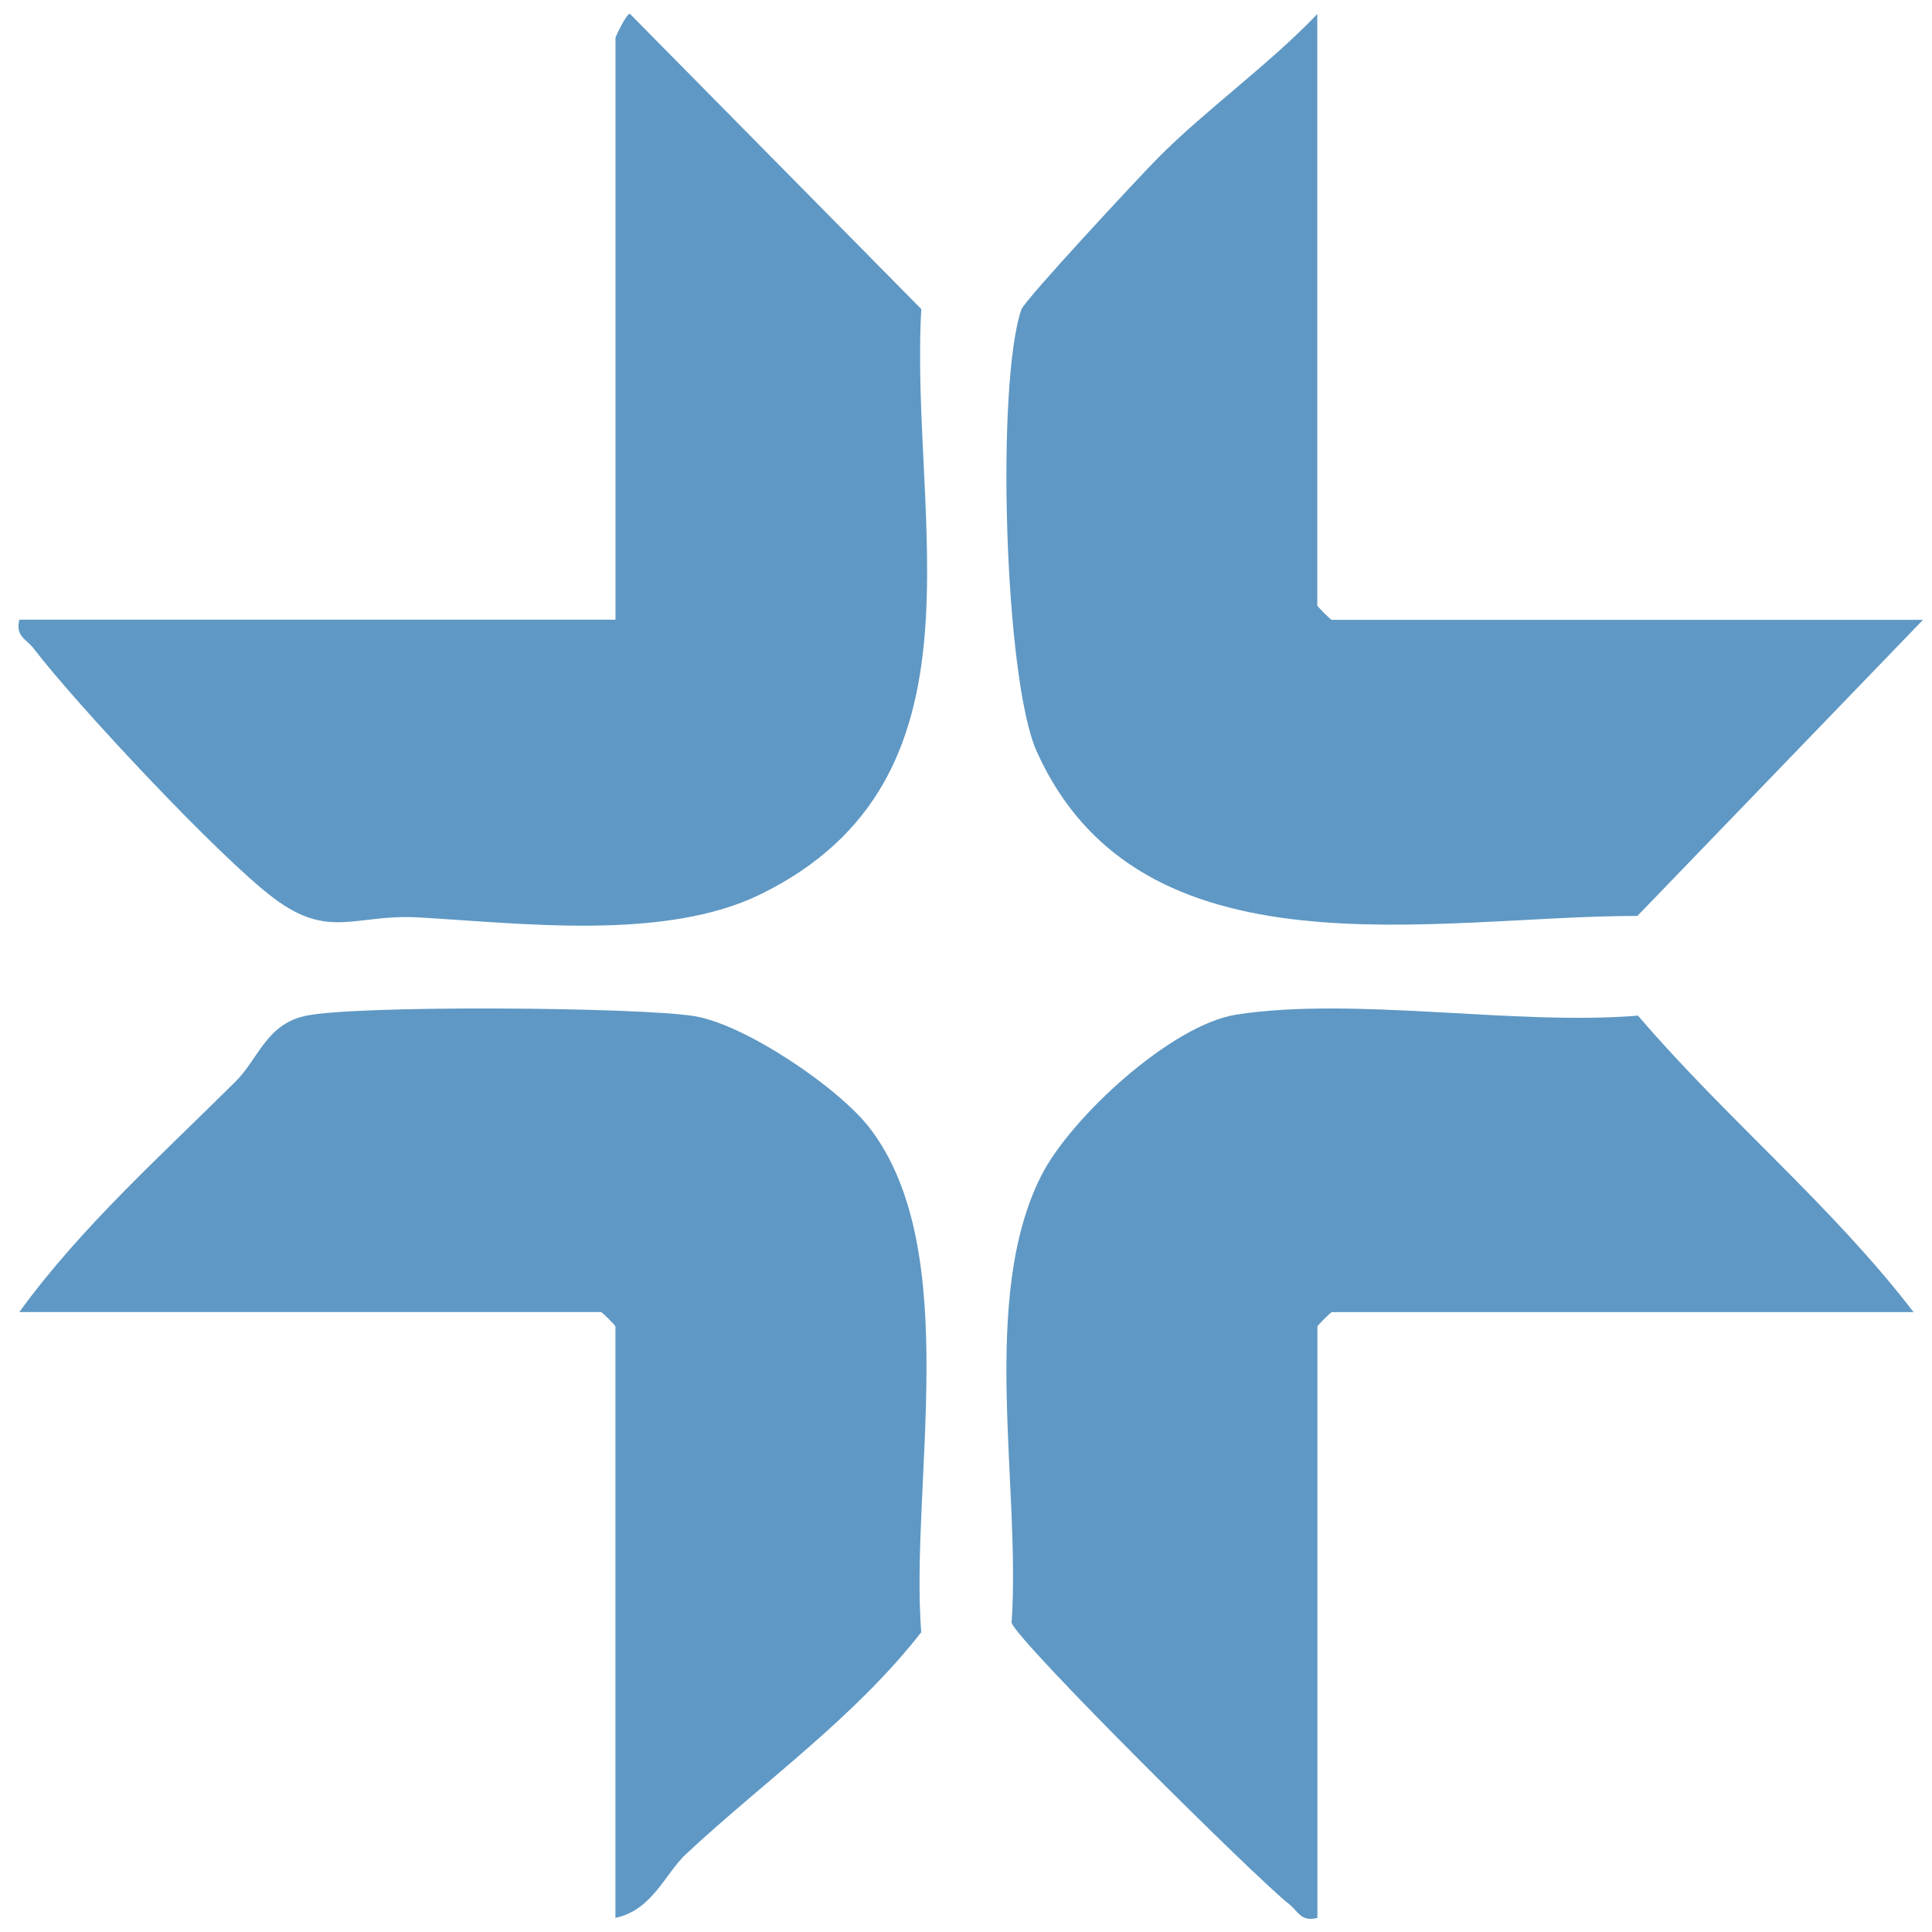 <svg width="35" height="35" viewBox="0 0 35 35" fill="none" xmlns="http://www.w3.org/2000/svg">
<path d="M0.349 11.226H11.15V0.686C11.15 0.66 11.361 0.228 11.412 0.251L16.69 5.599C16.473 9.432 18.03 14.118 13.776 16.202C12.042 17.05 9.446 16.726 7.588 16.62C6.436 16.554 5.971 17.027 4.967 16.277C3.981 15.54 1.391 12.768 0.61 11.749C0.476 11.573 0.274 11.529 0.351 11.225L0.349 11.226Z" fill="#5F98C4"/>
<path d="M0.35 23.769C1.472 22.225 2.919 20.936 4.271 19.589C4.681 19.182 4.822 18.561 5.525 18.405C6.419 18.204 11.609 18.244 12.59 18.41C13.506 18.565 15.21 19.711 15.771 20.455C17.456 22.685 16.482 26.901 16.689 29.57C15.475 31.124 13.853 32.261 12.43 33.586C12.053 33.936 11.818 34.605 11.149 34.744V24.03C11.149 24.011 10.907 23.769 10.888 23.769H0.35Z" fill="#5F98C4"/>
<path d="M34.667 23.77H24.128C24.108 23.77 23.866 24.012 23.866 24.031V34.745C23.561 34.822 23.518 34.62 23.342 34.485C22.802 34.071 18.429 29.738 18.326 29.397C18.497 26.933 17.737 23.52 18.865 21.296C19.394 20.25 21.218 18.566 22.396 18.381C24.528 18.049 27.453 18.583 29.674 18.399C31.267 20.263 33.171 21.825 34.667 23.771V23.77Z" fill="#5F98C4"/>
<path d="M34.838 11.228L29.663 16.593C26.01 16.588 20.659 17.795 18.78 13.611C18.193 12.301 18.042 6.951 18.503 5.607C18.564 5.433 20.655 3.186 20.981 2.858C21.831 2 23.007 1.156 23.864 0.254V10.968C23.864 10.987 24.106 11.229 24.125 11.229H34.839L34.838 11.228Z" fill="#5F98C4"/>
</svg>
